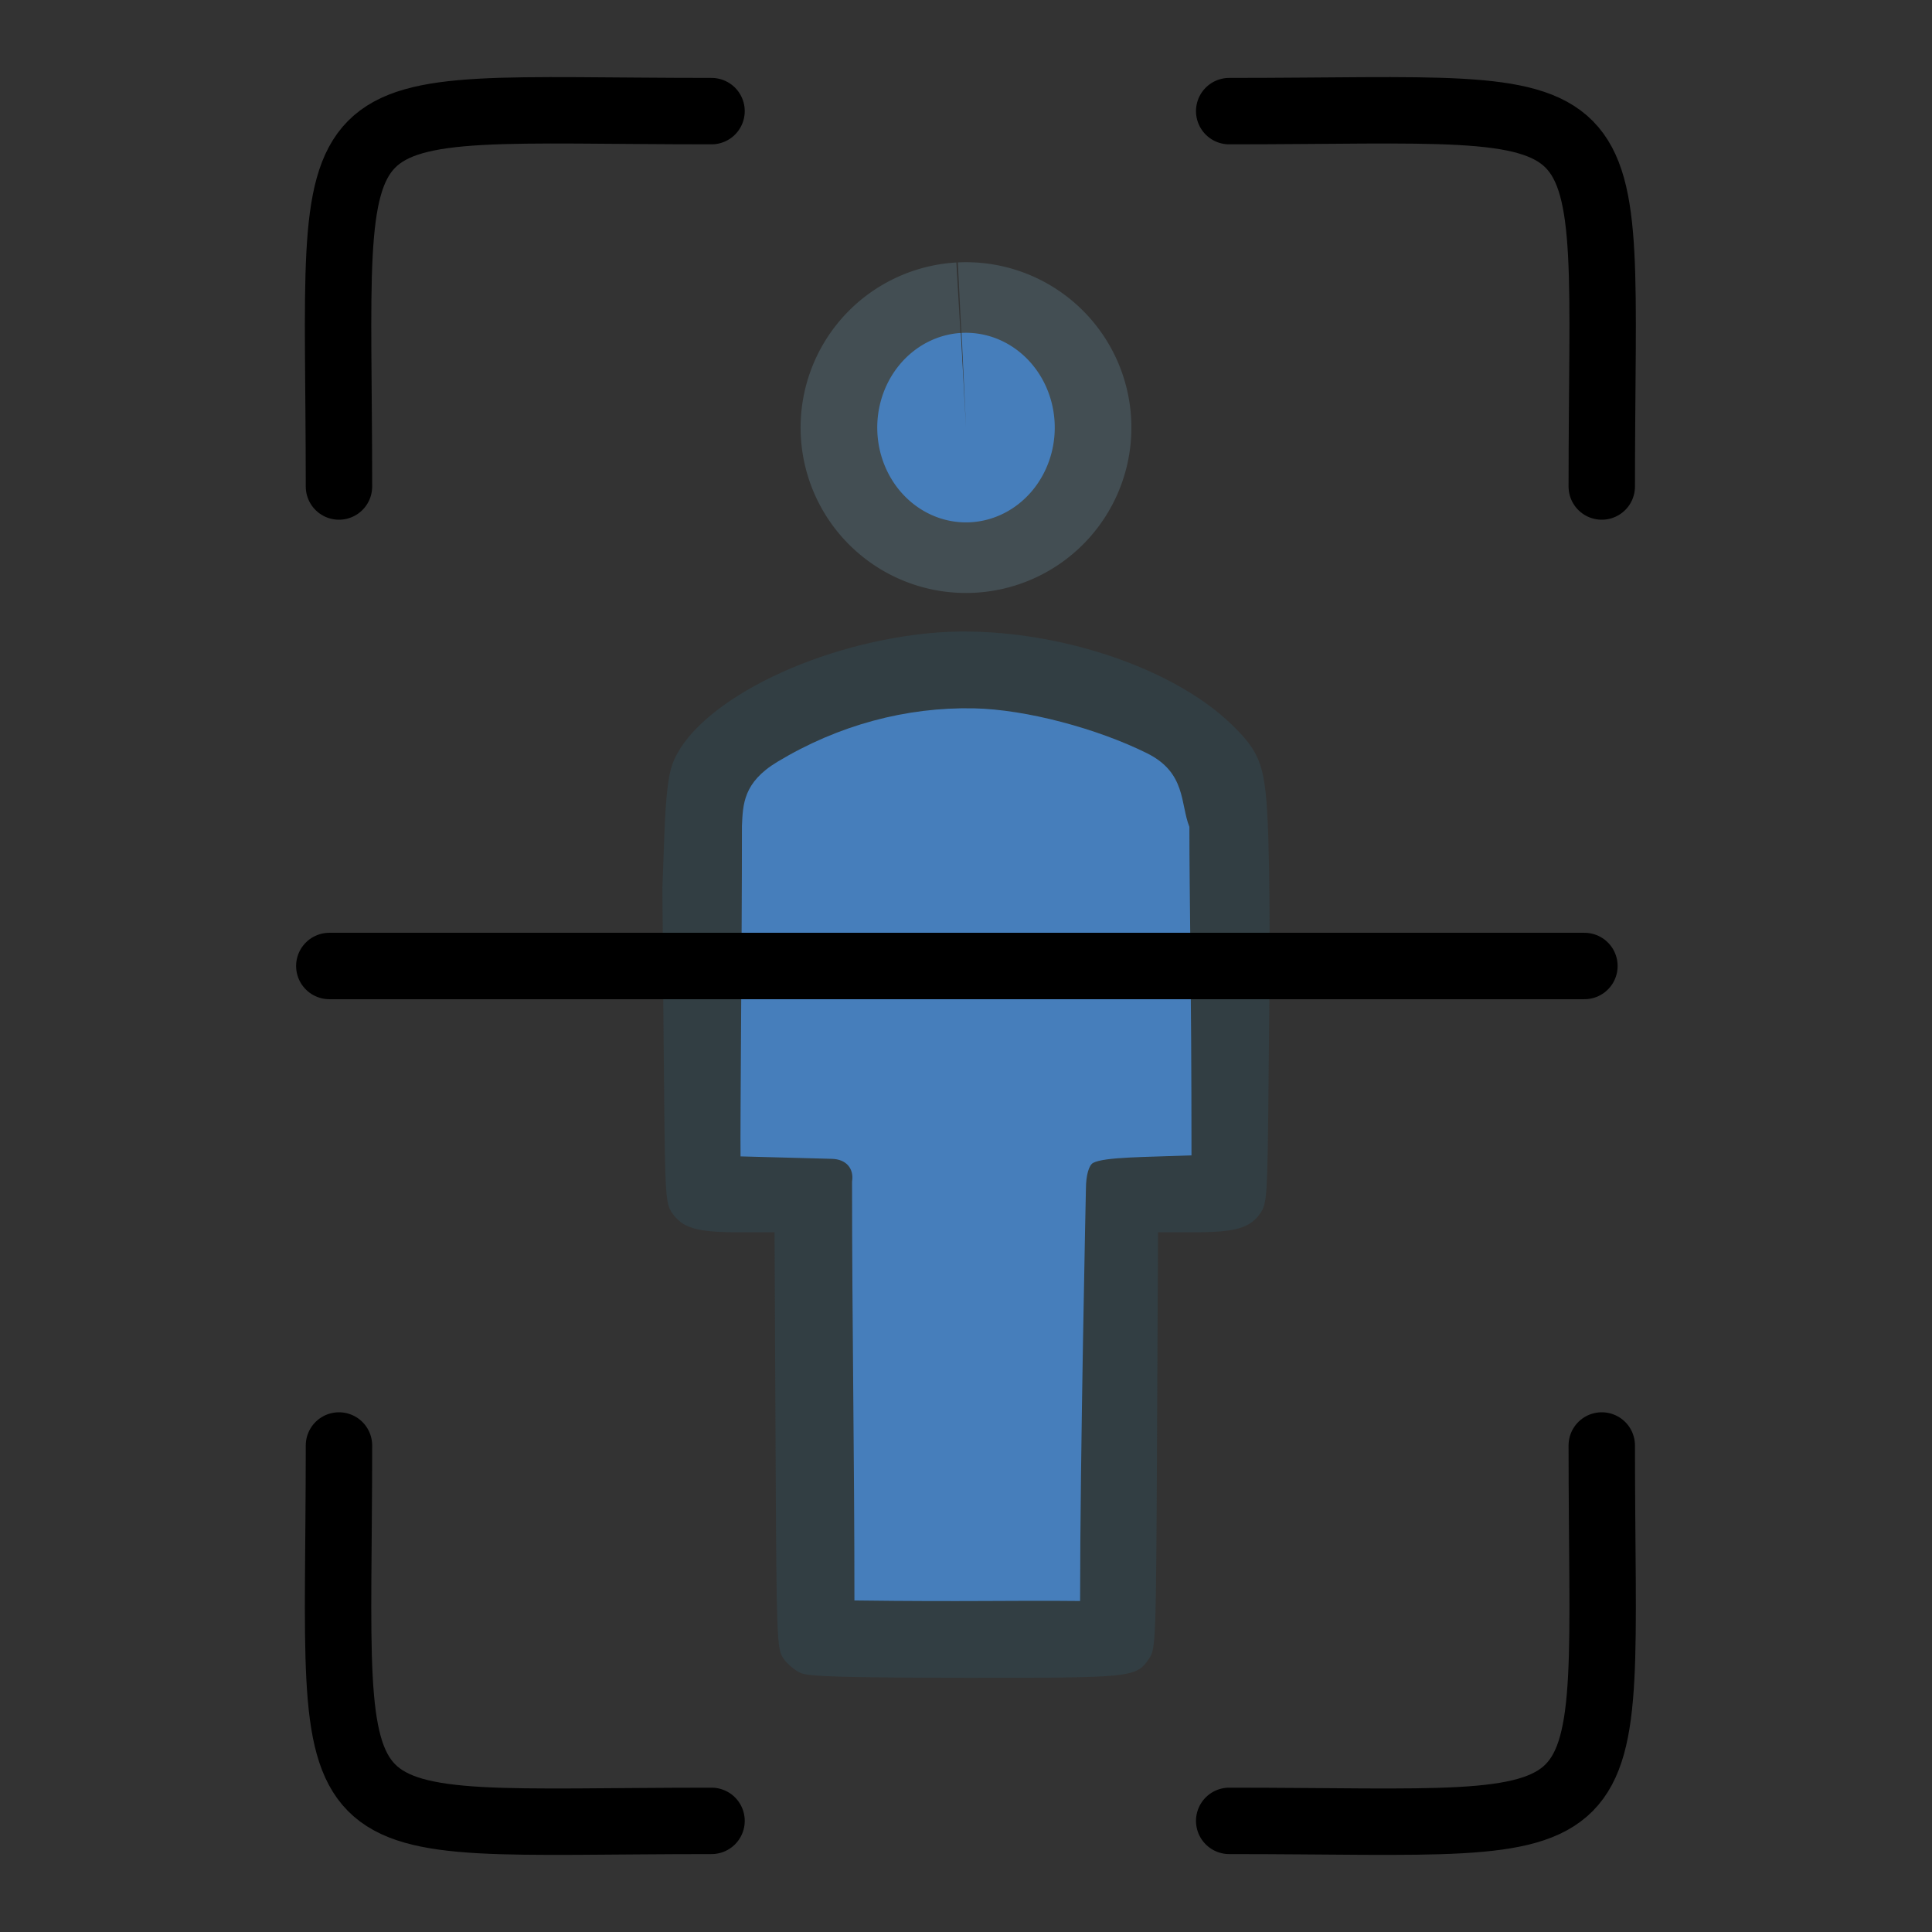 <?xml version="1.0" encoding="UTF-8" standalone="no"?>
<!-- Created with Inkscape (http://www.inkscape.org/) -->

<svg
   version="1.1"
   id="svg2"
   width="256"
   height="256"
   viewBox="0 0 256 256"
   sodipodi:docname="body_scan.svg"
   inkscape:version="1.1 (c68e22c387, 2021-05-23)"
   inkscape:export-filename="D:\Github\Seamly2D\src\libs\vmisc\share\resources\icon\32x32\body_scan.png"
   inkscape:export-xdpi="12"
   inkscape:export-ydpi="12"
   xmlns:inkscape="http://www.inkscape.org/namespaces/inkscape"
   xmlns:sodipodi="http://sodipodi.sourceforge.net/DTD/sodipodi-0.dtd"
   xmlns="http://www.w3.org/2000/svg"
   xmlns:svg="http://www.w3.org/2000/svg"
   xmlns:rdf="http://www.w3.org/1999/02/22-rdf-syntax-ns#"
   xmlns:cc="http://creativecommons.org/ns#"
   xmlns:dc="http://purl.org/dc/elements/1.1/">
  <rect x="0" y="0" width="256" height="256" fill="#333333" stroke="none"/>
  <defs
     id="defs6" />
  <sodipodi:namedview
     pagecolor="#ffffff"
     bordercolor="#111111"
     borderopacity="1"
     objecttolerance="10"
     gridtolerance="10"
     guidetolerance="10"
     inkscape:pageopacity="0"
     inkscape:pageshadow="2"
     inkscape:window-width="1366"
     inkscape:window-height="745"
     id="namedview4"
     showgrid="false"
     inkscape:zoom="1"
     inkscape:cx="17.5"
     inkscape:cy="165.5"
     inkscape:window-x="-8"
     inkscape:window-y="-8"
     inkscape:window-maximized="1"
     inkscape:current-layer="svg2"
     inkscape:pagecheckerboard="1" />
  <path
     style="fill:#fefefe;stroke-width:0.926"
     d="M -785.692,136.078 V 17.527 h 118.551 118.551 v 118.551 118.551 h -118.551 -118.551 z"
     id="path857"
     inkscape:connector-curvature="0" />
  <path
     style="fill:#323e43;fill-opacity:1;stroke-width:0.461"
     d="m 106.103,221.684 c -0.773,-0.337 -1.811,-1.211 -2.307,-1.943 -0.865,-1.277 -0.906,-2.434 -1.033,-28.894 l -0.132,-27.563 h -4.841 c -5.474,0 -7.383,-0.565 -8.754,-2.59 -0.842,-1.243 -0.911,-2.346 -1.045,-16.67 l -0.144,-15.339 c 0,-5.308 -0.076,-7.979 -0.076,-11.072 l 0.26,-7.035 c 0.178,-4.815 0.503,-7.726 1.031,-9.224 2.798,-7.936 18.229,-15.871 33.915,-17.439 14.355,-1.435 31.923,3.892 40.387,12.247 3.799,3.75 4.349,5.445 4.68,14.416 0.048,2.495 0.203,4.2 0.184,18.107 l -0.144,15.339 c -0.134,14.324 -0.203,15.427 -1.045,16.67 -1.371,2.025 -3.28,2.59 -8.754,2.59 h -4.841 l -0.133,27.563 c -0.127,26.469 -0.168,27.616 -1.034,28.895 -1.729,2.554 -2.085,2.591 -24.341,2.572 -15.933,-0.014 -20.737,-0.153 -21.834,-0.63 z"
     id="path956"
     sodipodi:nodetypes="ssscsssccssssccssscsssss" />
  <g
     id="g3961"
     transform="translate(162.209,-5.88)">
    <path
       style="fill:#434e53;fill-opacity:1;fill-rule:evenodd"
       id="path2295"
       sodipodi:type="arc"
       sodipodi:cx="-34.208675"
       sodipodi:cy="62.537731"
       sodipodi:rx="21.91493"
       sodipodi:ry="21.91493"
       sodipodi:start="4.6629787"
       sodipodi:end="4.6540426"
       sodipodi:arc-type="slice"
       d="m -35.291,40.65 a 21.915,21.915 0 0 1 22.968,20.757 21.915,21.915 0 0 1 -20.706,23.014 21.915,21.915 0 0 1 -23.061,-20.654 21.915,21.915 0 0 1 20.603,-23.107 l 1.278,21.878 z" />
    <path
       style="fill:#467ebb;fill-opacity:1;fill-rule:evenodd"
       id="path998"
       sodipodi:type="arc"
       sodipodi:cx="-34.208675"
       sodipodi:cy="62.537731"
       sodipodi:rx="11.759232"
       sodipodi:ry="12.560997"
       sodipodi:start="4.6629787"
       sodipodi:end="4.6540426"
       sodipodi:arc-type="slice"
       d="m -34.789,49.992 a 11.759,12.561 0 0 1 12.324,11.897 11.759,12.561 0 0 1 -11.11,13.191 11.759,12.561 0 0 1 -12.374,-11.838 11.759,12.561 0 0 1 11.055,-13.244 l 0.686,12.54 z" />
  </g>
  <path
     id="path4062"
     style="fill:#467ebb;fill-opacity:1;stroke-width:0.461"
     d="m 129.045,93.859 c -8.95,-0.182 -17.916,2.193 -26.039,7.088 -4.544,2.738 -4.559,5.65 -4.695,8.48 0,15.632 -0.239,39.637 -0.184,43.801 4.028,0.108 8.056,0.216 12.084,0.324 1.938,0.039 2.968,1.304 2.691,3.014 0,19.105 0.314,35.976 0.314,55.502 15.231,0.193 20.518,-0.024 29.902,0.072 0,-19.076 0.773,-54.623 0.773,-54.623 0.01,-1.801 0.395,-3.134 0.967,-3.436 1.536,-0.786 6.807,-0.746 13.021,-0.99 0,-22.811 -0.279,-34.136 -0.279,-43.525 -1.218,-3.076 -0.414,-7.17 -5.605,-9.752 -6.538,-3.252 -15.99,-5.814 -22.951,-5.955 z"
     sodipodi:nodetypes="ssccccccccccsss" />
  <g
     id="g15057"
     transform="translate(0.944,-0.124)">
    <g
       id="g15049">
      <path
         style="fill:none;stroke:#000000;stroke-width:8.8;stroke-linecap:round;stroke-linejoin:miter;stroke-miterlimit:4;stroke-dasharray:none;stroke-opacity:1"
         d="m 43.971,64.589 c 0,-54.565 -4.958,-49.74 49.367,-49.74"
         id="path14460"
         sodipodi:nodetypes="cc" />
      <path
         style="fill:none;stroke:#000000;stroke-width:8.8;stroke-linecap:round;stroke-linejoin:miter;stroke-miterlimit:4;stroke-dasharray:none;stroke-opacity:1"
         d="m 211.298,191.659 c 0,54.565 4.958,49.74 -49.367,49.74"
         id="path14460-7"
         sodipodi:nodetypes="cc" />
      <path
         style="fill:none;stroke:#000000;stroke-width:8.8;stroke-linecap:round;stroke-linejoin:miter;stroke-miterlimit:4;stroke-dasharray:none;stroke-opacity:1"
         d="m 211.298,64.589 c 0,-54.565 4.958,-49.74 -49.367,-49.74"
         id="path14460-4"
         sodipodi:nodetypes="cc" />
      <path
         style="fill:none;stroke:#000000;stroke-width:8.8;stroke-linecap:round;stroke-linejoin:miter;stroke-miterlimit:4;stroke-dasharray:none;stroke-opacity:1"
         d="m 43.971,191.659 c 0,54.565 -4.958,49.74 49.367,49.74"
         id="path14460-8"
         sodipodi:nodetypes="cc" />
    </g>
    <path
       style="fill:none;stroke:#000000;stroke-width:8.8;stroke-linecap:round;stroke-linejoin:miter;stroke-miterlimit:4;stroke-dasharray:none;stroke-opacity:1"
       d="M 42.692,128.124 H 209"
       id="path14930" />
  </g>
</svg>
